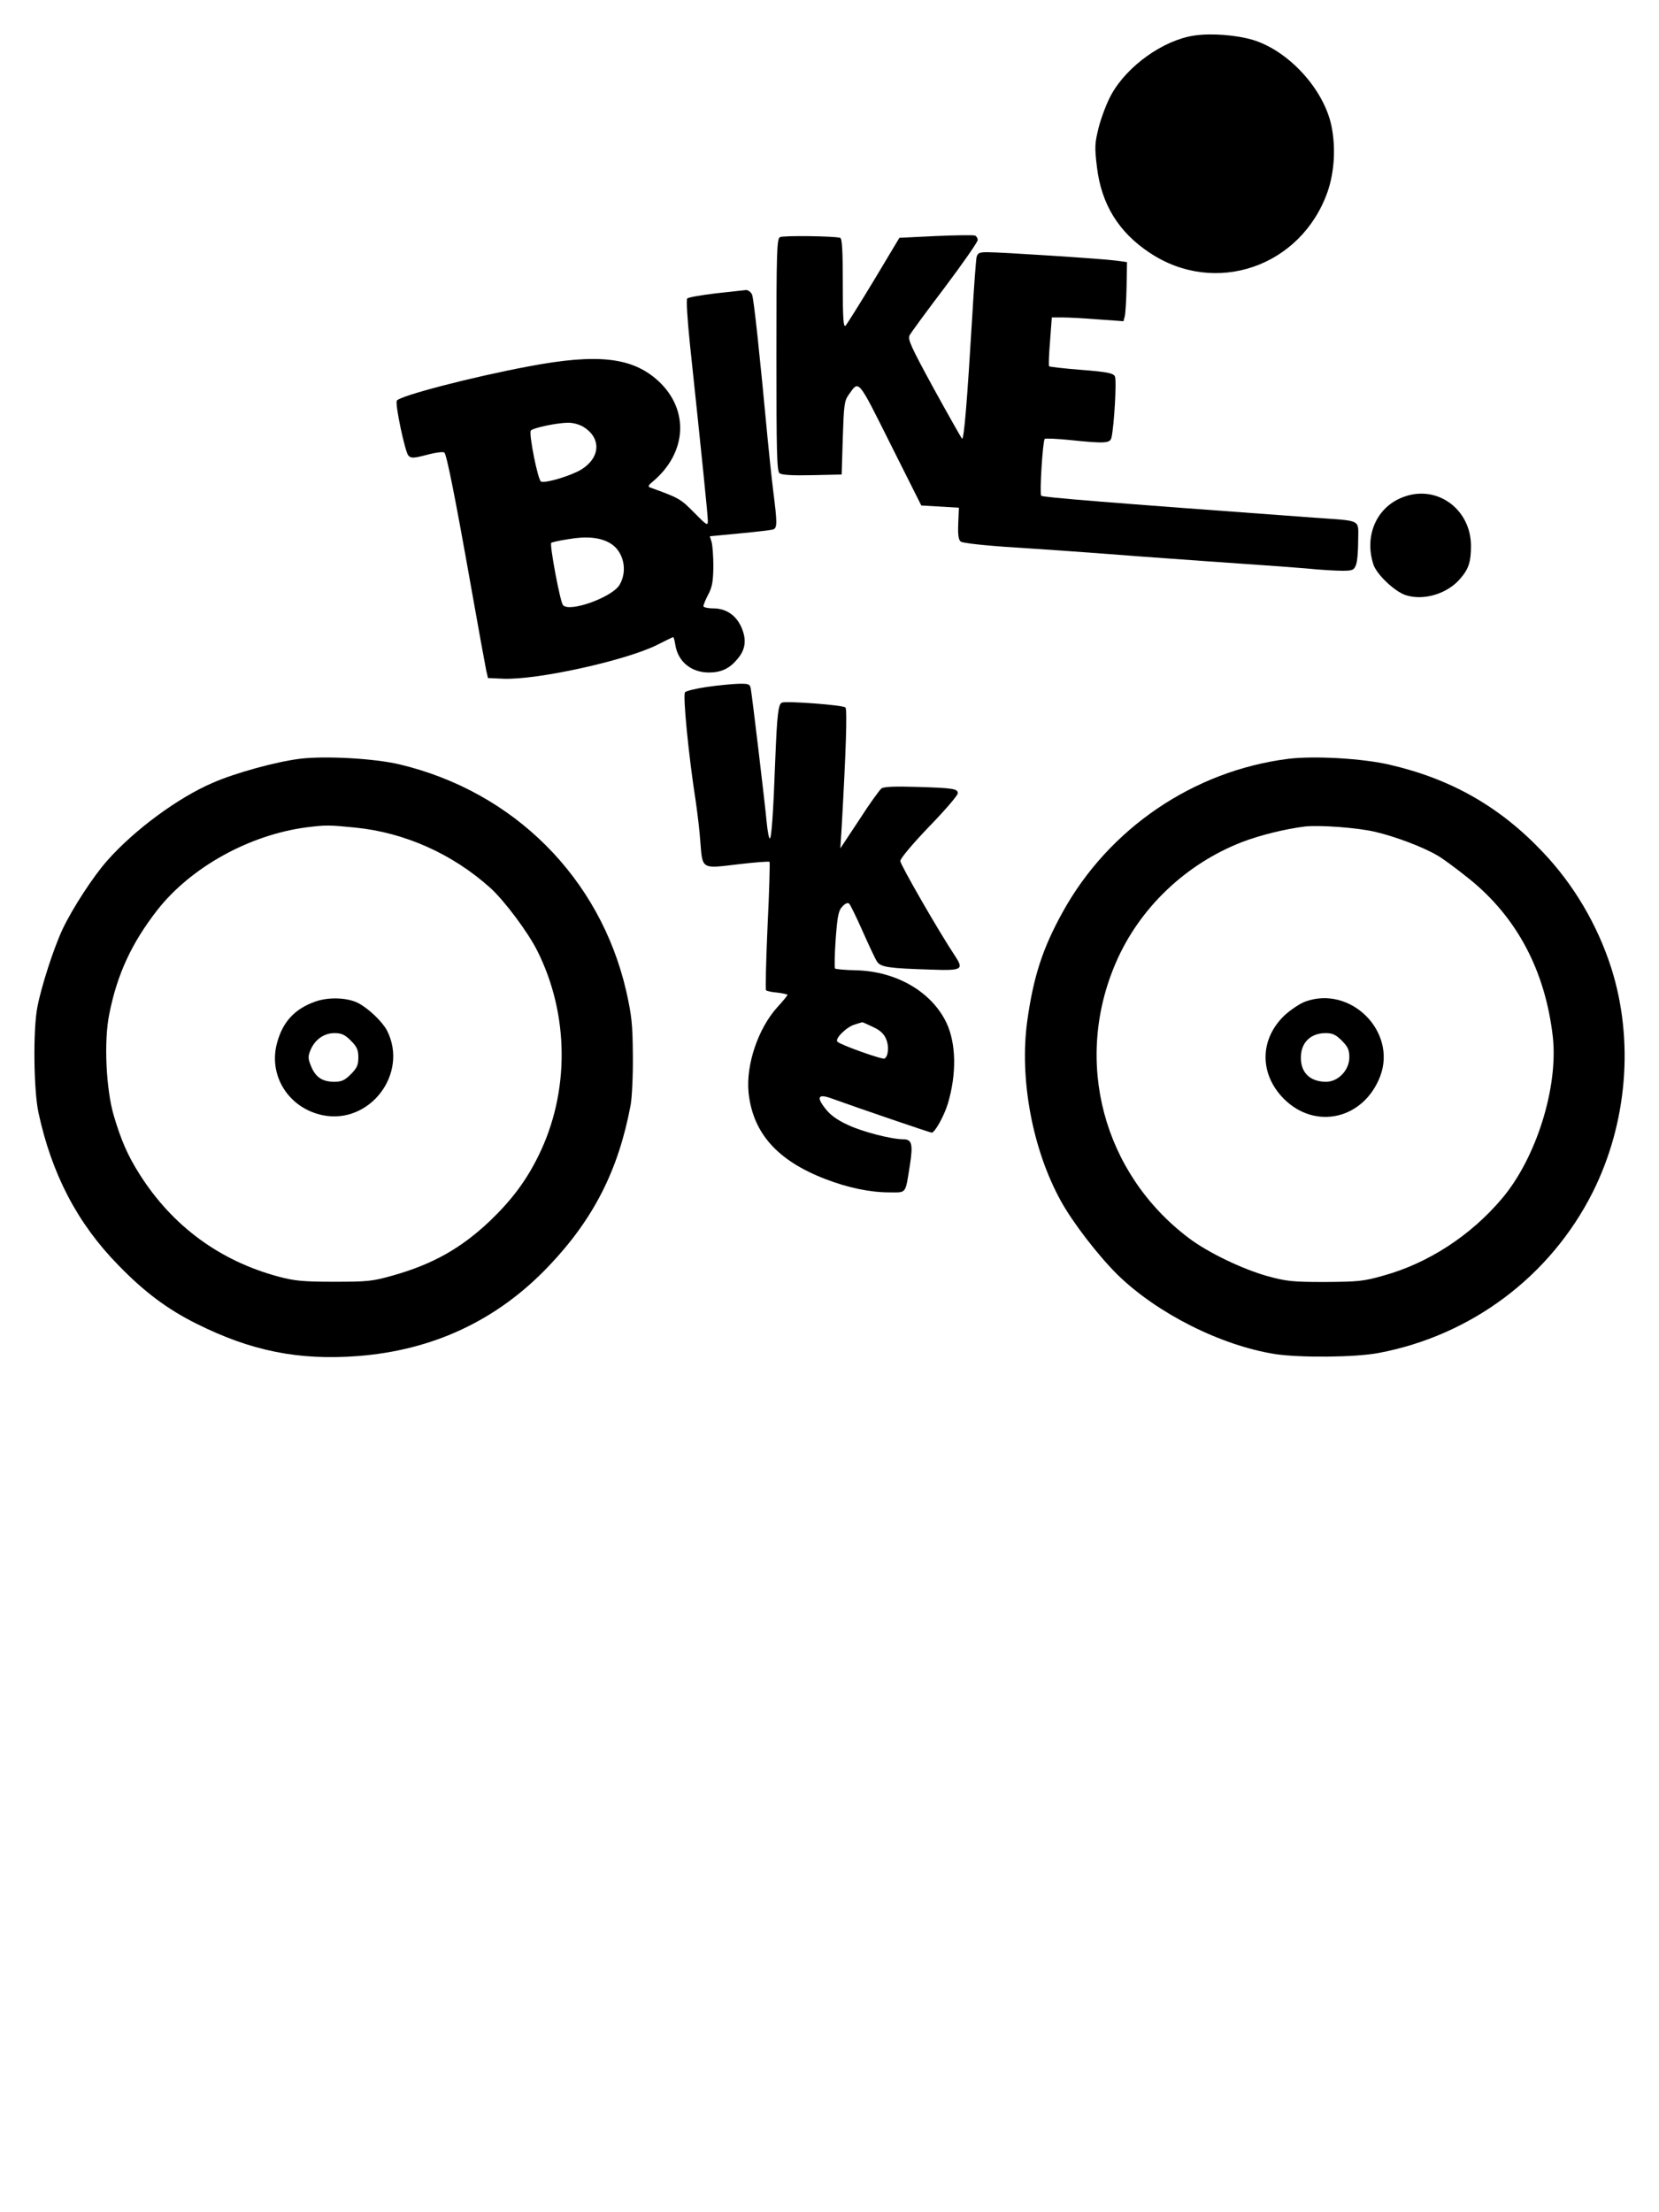 <?xml version="1.0" standalone="no"?>
<!DOCTYPE svg PUBLIC "-//W3C//DTD SVG 20010904//EN"
 "http://www.w3.org/TR/2001/REC-SVG-20010904/DTD/svg10.dtd">
<svg version="1.0" xmlns="http://www.w3.org/2000/svg"
 width="750pt" height="1000pt" viewBox="0 0 750 1000"
 preserveAspectRatio="xMidYMid meet">

<g transform="translate(0,1000) scale(0.1,-0.1)"
fill="#000000" stroke="none">
<path d="M5397 9839 c-138 -21 -300 -136 -372 -265 -20 -35 -45 -101 -57 -146
-19 -76 -20 -91 -9 -183 20 -168 98 -295 239 -388 296 -197 685 -63 804 277
31 90 37 201 17 298 -35 165 -192 337 -353 387 -76 23 -192 32 -269 20z"/>
<path d="M3526 8928 c-14 -8 -16 -61 -16 -532 0 -435 2 -526 14 -535 9 -8 57
-11 147 -9 l134 3 5 165 c5 150 7 168 27 196 47 66 39 76 189 -224 l139 -277
85 -5 85 -5 -3 -71 c-2 -51 1 -74 11 -82 8 -7 107 -18 248 -27 129 -8 380 -26
559 -40 179 -13 399 -29 490 -35 91 -6 212 -15 270 -20 58 -6 129 -10 158 -10
47 0 53 3 62 26 6 14 10 63 10 109 0 100 22 89 -200 105 -959 70 -1224 92
-1233 99 -8 8 7 248 16 257 3 3 54 1 113 -5 163 -17 183 -15 189 12 12 54 24
261 15 276 -7 14 -35 20 -151 29 -78 6 -144 14 -146 16 -3 3 -1 53 4 113 l8
108 50 0 c28 0 100 -4 162 -9 l112 -8 6 23 c3 13 7 74 8 134 l2 110 -50 7
c-57 8 -518 38 -582 38 -36 0 -43 -4 -48 -22 -3 -13 -12 -135 -20 -273 -22
-369 -37 -557 -46 -548 -4 5 -62 107 -128 227 -103 189 -118 222 -109 240 6
12 78 110 160 218 81 108 148 204 148 213 0 8 -6 18 -12 20 -7 3 -87 2 -177
-2 l-165 -8 -115 -192 c-64 -106 -122 -198 -128 -205 -10 -10 -13 29 -13 190
0 153 -3 204 -12 207 -29 8 -257 11 -272 3z"/>
<path d="M3236 8674 c-66 -8 -124 -18 -129 -23 -5 -5 0 -90 12 -207 52 -489
81 -773 81 -798 0 -24 -4 -22 -62 37 -61 62 -68 66 -198 113 -12 4 -10 10 11
27 155 130 166 325 25 455 -117 107 -273 125 -585 66 -257 -48 -583 -133 -597
-155 -9 -15 37 -231 52 -248 12 -13 23 -13 84 3 41 11 75 15 79 10 11 -12 49
-203 121 -609 33 -187 64 -356 68 -375 l8 -35 67 -3 c153 -7 556 82 698 153
38 19 70 35 72 35 3 0 7 -16 10 -35 12 -76 72 -125 152 -125 55 0 93 18 128
60 38 44 43 88 19 144 -25 56 -70 86 -129 86 -24 0 -43 5 -43 10 0 6 10 30 22
53 18 34 22 59 23 127 0 47 -4 96 -8 110 l-8 26 137 13 c75 7 142 15 150 18
18 7 18 30 -1 178 -8 66 -19 172 -25 235 -35 375 -62 628 -70 648 -5 12 -18
21 -27 21 -10 -1 -72 -8 -137 -15z m-598 -604 c81 -50 77 -139 -11 -193 -45
-27 -158 -62 -181 -54 -14 5 -57 220 -46 231 11 12 115 34 165 35 24 1 53 -7
73 -19z m121 -526 c61 -36 80 -126 41 -189 -35 -56 -228 -125 -255 -90 -13 15
-61 273 -53 281 3 3 39 11 79 17 81 14 143 8 188 -19z"/>
<path d="M6346 7754 c-122 -44 -180 -175 -137 -306 15 -45 95 -121 145 -138
82 -27 191 6 249 76 37 43 47 76 47 146 0 166 -153 278 -304 222z"/>
<path d="M3197 6895 c-49 -7 -94 -18 -100 -24 -11 -11 16 -288 49 -498 7 -50
17 -130 20 -177 10 -127 4 -123 170 -103 76 9 140 14 143 11 2 -2 -1 -132 -9
-289 -7 -157 -10 -288 -7 -291 3 -4 26 -9 52 -11 25 -3 45 -8 45 -10 0 -3 -20
-28 -45 -55 -88 -97 -143 -261 -131 -386 19 -183 129 -308 348 -392 101 -39
202 -60 288 -60 80 0 72 -11 94 127 14 91 8 113 -30 113 -53 0 -182 33 -249
64 -50 23 -81 45 -104 75 -42 53 -32 68 30 45 119 -43 444 -154 451 -154 14 0
56 75 73 131 40 134 38 271 -6 365 -67 141 -227 234 -411 238 -48 1 -90 5 -93
8 -3 3 -2 63 3 133 8 108 13 130 31 148 13 14 24 18 30 12 6 -6 33 -62 61
-125 28 -63 57 -125 65 -137 17 -25 52 -30 243 -36 141 -5 150 0 110 61 -74
111 -248 414 -248 430 0 11 55 77 130 155 72 74 130 142 130 151 0 21 -21 24
-187 29 -96 3 -148 1 -158 -7 -8 -6 -54 -69 -100 -141 l-86 -130 6 95 c19 336
26 533 17 542 -11 11 -265 30 -287 22 -17 -7 -22 -57 -30 -254 -9 -244 -17
-360 -25 -360 -4 0 -10 33 -14 73 -8 88 -66 573 -72 605 -4 20 -10 22 -57 21
-28 -1 -92 -7 -140 -14z m749 -1537 c33 -15 50 -31 60 -55 14 -32 10 -78 -7
-88 -9 -6 -198 61 -213 76 -14 13 42 68 79 78 16 5 31 10 33 10 1 1 23 -9 48
-21z"/>
<path d="M1355 6570 c-110 -14 -291 -64 -392 -108 -159 -68 -356 -214 -478
-352 -64 -72 -158 -217 -202 -310 -40 -85 -96 -258 -114 -352 -20 -101 -17
-377 5 -478 60 -278 176 -500 360 -688 118 -122 224 -201 355 -266 246 -123
461 -166 727 -146 342 26 632 162 864 406 204 214 316 435 371 729 6 33 11
133 10 223 -1 143 -5 180 -30 292 -118 512 -508 902 -1026 1025 -115 27 -336
39 -450 25z m251 -311 c223 -22 440 -119 611 -273 63 -57 170 -200 212 -284
145 -289 147 -640 5 -927 -55 -112 -121 -200 -219 -294 -131 -124 -259 -196
-440 -247 -92 -26 -114 -28 -265 -28 -139 0 -179 4 -250 23 -266 71 -481 229
-629 463 -54 85 -84 155 -116 263 -36 120 -46 340 -21 461 36 182 102 322 217
470 152 194 416 340 674 374 88 11 101 11 221 -1z"/>
<path d="M1424 5472 c-90 -32 -144 -89 -170 -181 -44 -149 48 -299 204 -332
213 -44 390 187 292 382 -21 40 -83 100 -131 125 -49 25 -135 28 -195 6z m162
-176 c28 -28 34 -42 34 -76 0 -34 -6 -48 -34 -76 -28 -28 -42 -34 -75 -34 -54
0 -85 21 -105 71 -14 34 -14 44 -2 73 20 47 61 76 108 76 32 0 47 -7 74 -34z"/>
<path d="M5825 6570 c-429 -54 -813 -315 -1022 -695 -90 -163 -131 -290 -159
-490 -36 -262 23 -580 152 -814 54 -98 169 -247 256 -333 179 -175 467 -320
713 -359 114 -17 361 -15 467 5 420 79 777 347 968 726 157 313 188 688 84
1015 -63 196 -170 377 -310 524 -193 204 -414 330 -691 394 -123 29 -342 41
-458 27z m391 -330 c91 -21 218 -69 282 -107 24 -13 88 -61 143 -105 217 -174
345 -417 379 -715 25 -228 -75 -548 -230 -731 -141 -167 -333 -292 -535 -348
-91 -26 -115 -28 -265 -29 -149 0 -174 3 -262 27 -113 32 -267 106 -353 171
-388 292 -523 799 -331 1244 106 247 316 448 572 547 81 31 195 59 284 70 66
7 235 -5 316 -24z"/>
<path d="M5902 5473 c-23 -8 -65 -36 -93 -61 -115 -108 -117 -266 -5 -379 143
-143 362 -92 436 103 75 201 -133 410 -338 337z m164 -177 c28 -28 34 -42 34
-76 0 -57 -50 -110 -105 -110 -72 0 -115 41 -114 110 0 67 44 110 112 110 31
0 46 -7 73 -34z"/>
</g>
</svg>
